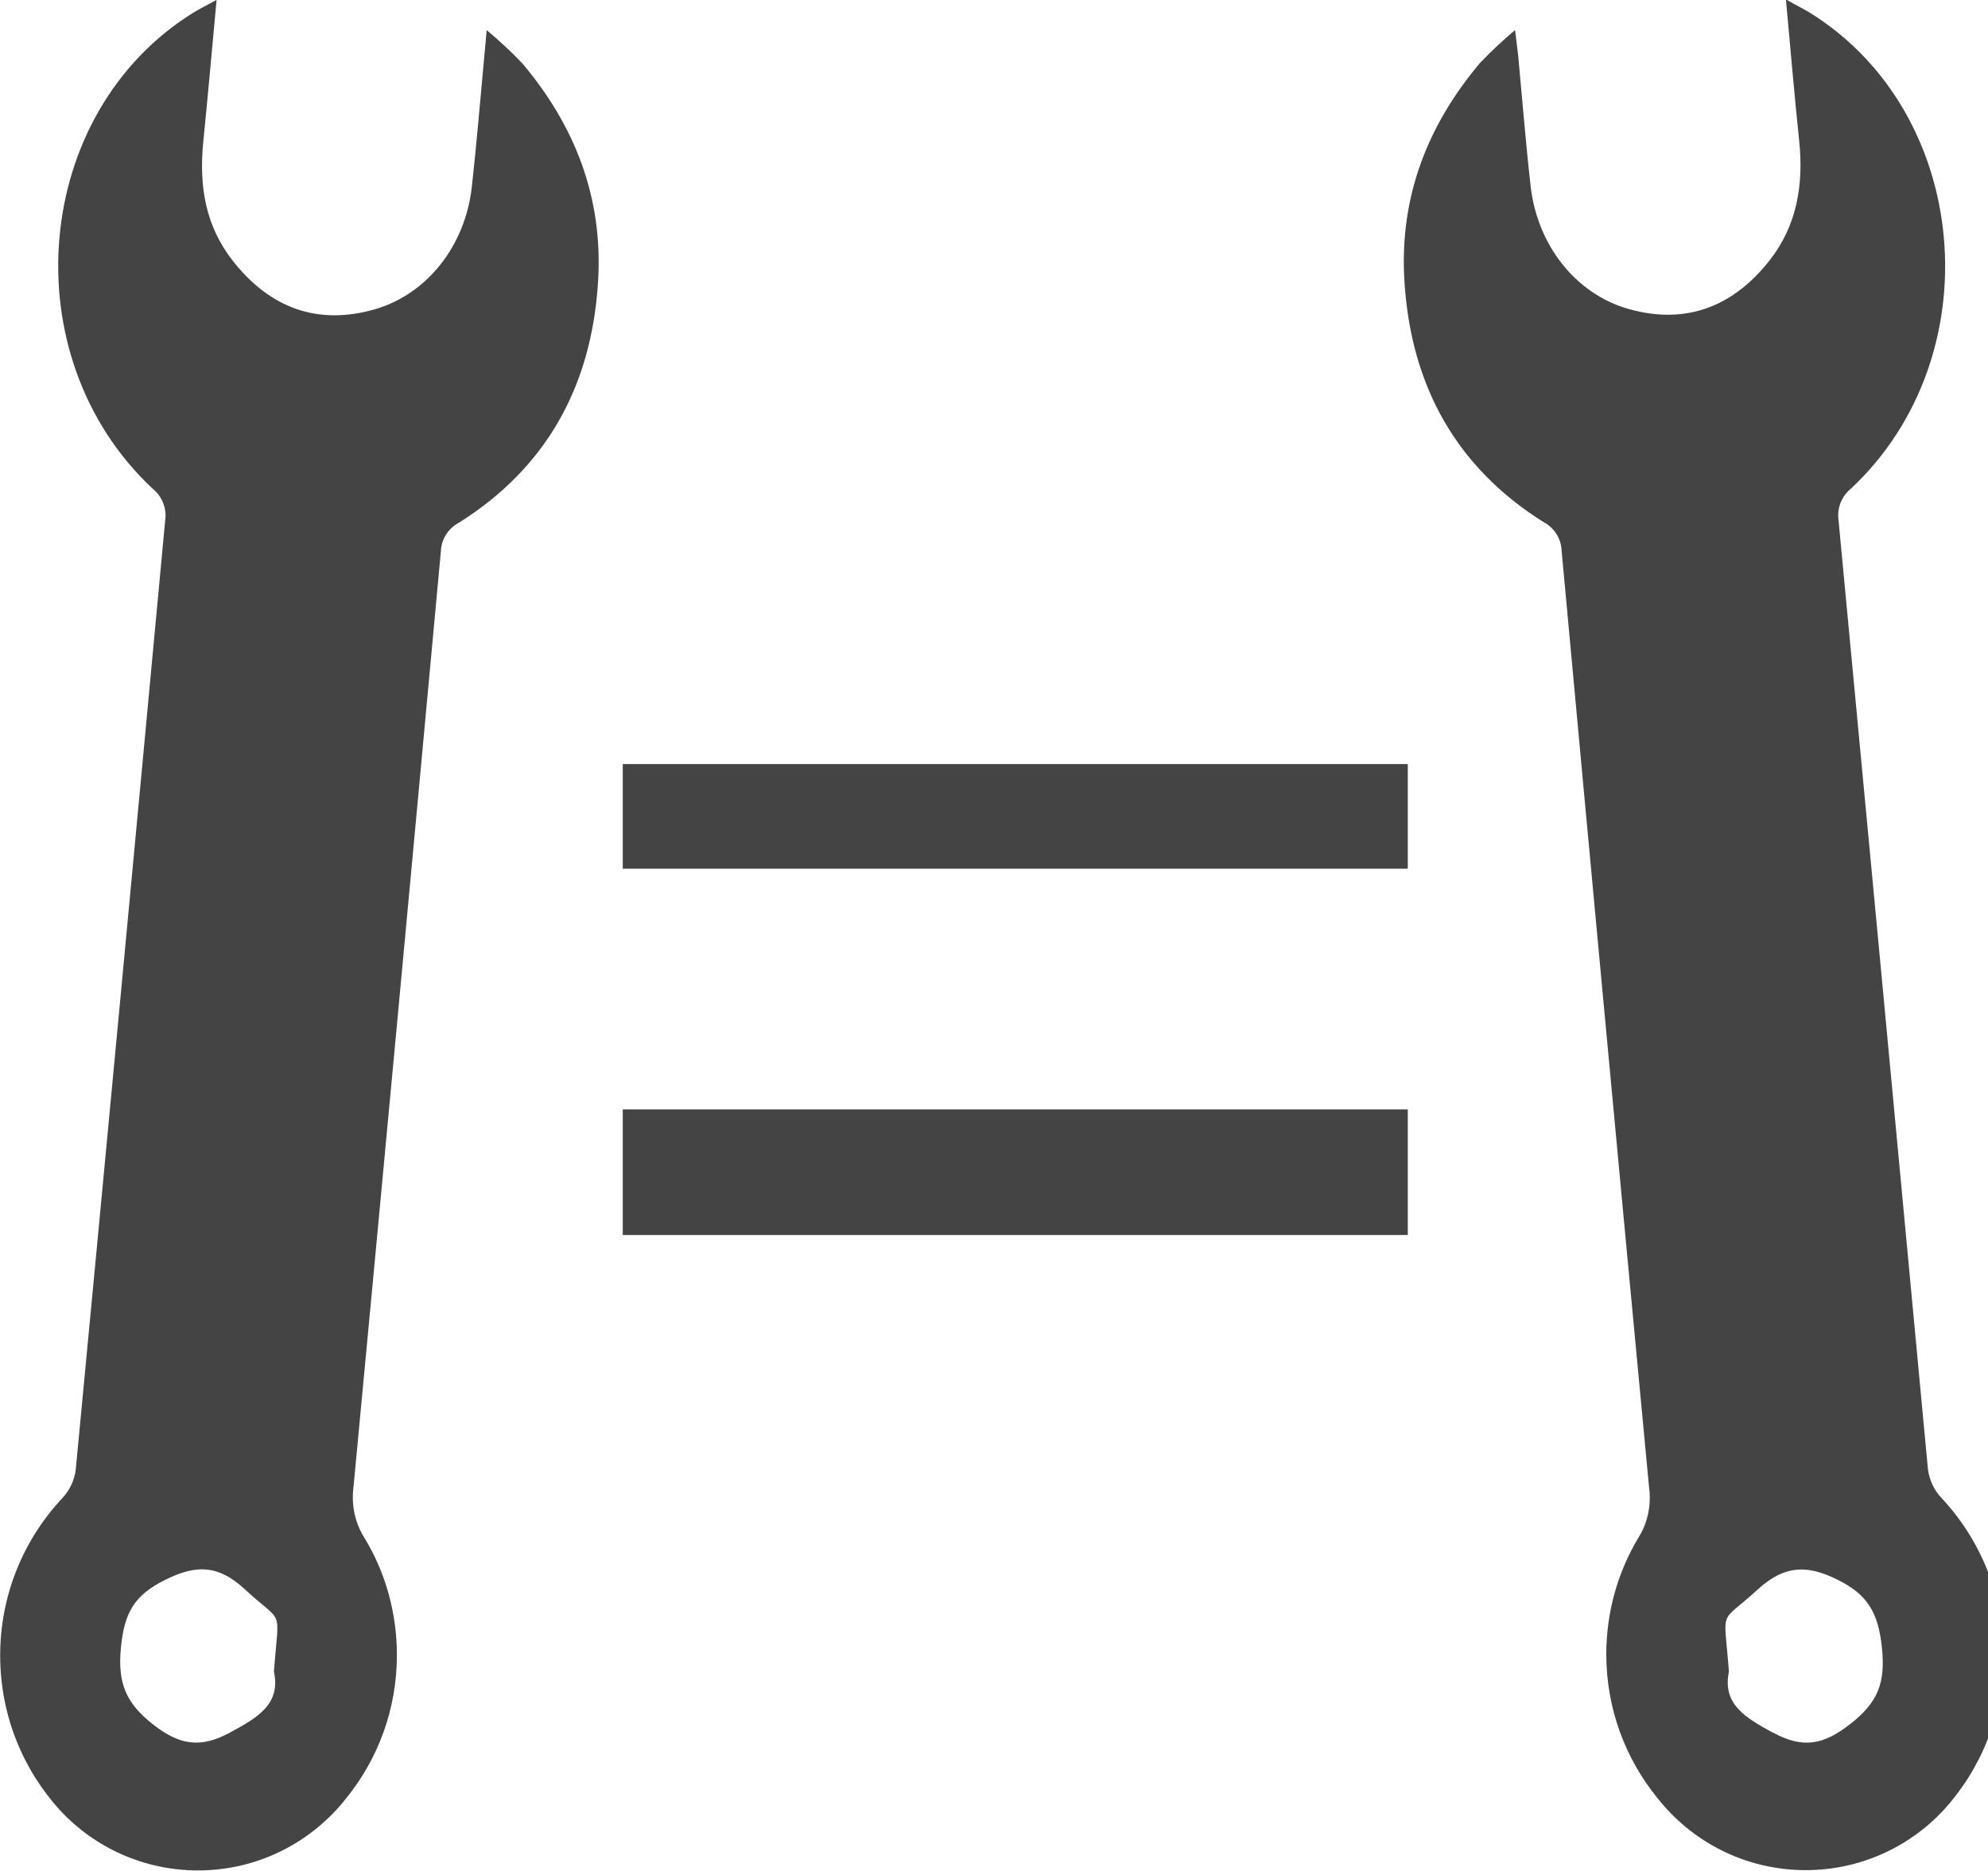 <!-- Generated by IcoMoon.io -->
<svg version="1.1" xmlns="http://www.w3.org/2000/svg" width="34" height="32" viewBox="0 0 34 32">
<title>panther-matcher</title>
<path fill="#444" d="M10.651 13.068h13.426v1.79h-13.426v-1.79z"></path>
<path fill="#444" d="M10.651 18.975h13.426v2.148h-13.426v-2.148z"></path>
<path fill="#444" d="M3.704 0c-0.081 0.87-0.149 1.647-0.227 2.422s0.043 1.448 0.503 2.037c0.641 0.818 1.457 1.104 2.413 0.836 0.906-0.254 1.565-1.088 1.677-2.102 0.082-0.741 0.143-1.486 0.213-2.229l0.041-0.449c0.222 0.186 0.423 0.374 0.613 0.573 0.887 1.054 1.379 2.278 1.292 3.723-0.111 1.833-0.917 3.21-2.379 4.128-0.18 0.095-0.302 0.279-0.31 0.491q-0.738 8.006-1.495 16.010c-0.007 0.052-0.011 0.111-0.011 0.172 0 0.26 0.076 0.503 0.208 0.707 0.342 0.564 0.546 1.253 0.546 1.989 0 0.924-0.322 1.773-0.86 2.44-0.589 0.756-1.509 1.243-2.542 1.243-0.928 0-1.765-0.393-2.353-1.021-0.639-0.699-1.030-1.631-1.030-2.655 0-1.043 0.405-1.991 1.067-2.696 0.118-0.127 0.2-0.294 0.225-0.479q0.774-8.126 1.531-16.25c0.003-0.022 0.005-0.047 0.005-0.073 0-0.188-0.088-0.355-0.225-0.463-2.42-2.269-2.055-6.435 0.706-8.141 0.104-0.064 0.215-0.118 0.392-0.215zM4.685 28.592c0.084-1.139 0.179-0.782-0.499-1.411-0.451-0.415-0.823-0.426-1.355-0.163s-0.705 0.56-0.763 1.165 0.086 0.943 0.537 1.301 0.814 0.43 1.332 0.147c0.483-0.261 0.866-0.489 0.748-1.040z"></path>
<path fill="#444" d="M30.949 0.215c2.76 1.706 3.126 5.868 0.716 8.134-0.138 0.109-0.227 0.276-0.227 0.464 0 0.026 0.002 0.051 0.005 0.076q0.769 8.119 1.53 16.242c0.025 0.189 0.107 0.356 0.228 0.486 0.659 0.702 1.065 1.65 1.065 2.693 0 1.024-0.39 1.956-1.031 2.656-0.587 0.627-1.424 1.020-2.353 1.020-1.032 0-1.951-0.485-2.541-1.24-0.543-0.669-0.869-1.523-0.869-2.452 0-0.73 0.201-1.414 0.551-1.998 0.117-0.18 0.193-0.422 0.193-0.681 0-0.065-0.005-0.129-0.014-0.191q-0.756-7.997-1.494-16.002c-0.007-0.214-0.13-0.397-0.307-0.491-1.464-0.918-2.271-2.295-2.382-4.13-0.088-1.445 0.405-2.669 1.289-3.72 0.192-0.202 0.393-0.391 0.604-0.567l0.053 0.44c0.070 0.743 0.129 1.488 0.213 2.229 0.113 1.011 0.773 1.847 1.677 2.102 0.956 0.269 1.772-0.018 2.413-0.836 0.46-0.587 0.582-1.284 0.503-2.037s-0.147-1.552-0.227-2.422c0.186 0.106 0.297 0.159 0.403 0.224zM30.317 29.63c0.517 0.283 0.868 0.217 1.332-0.147s0.6-0.693 0.537-1.301-0.249-0.911-0.763-1.165-0.895-0.252-1.355 0.163c-0.682 0.628-0.584 0.272-0.499 1.411-0.113 0.553 0.27 0.78 0.748 1.042z"></path>
</svg>
